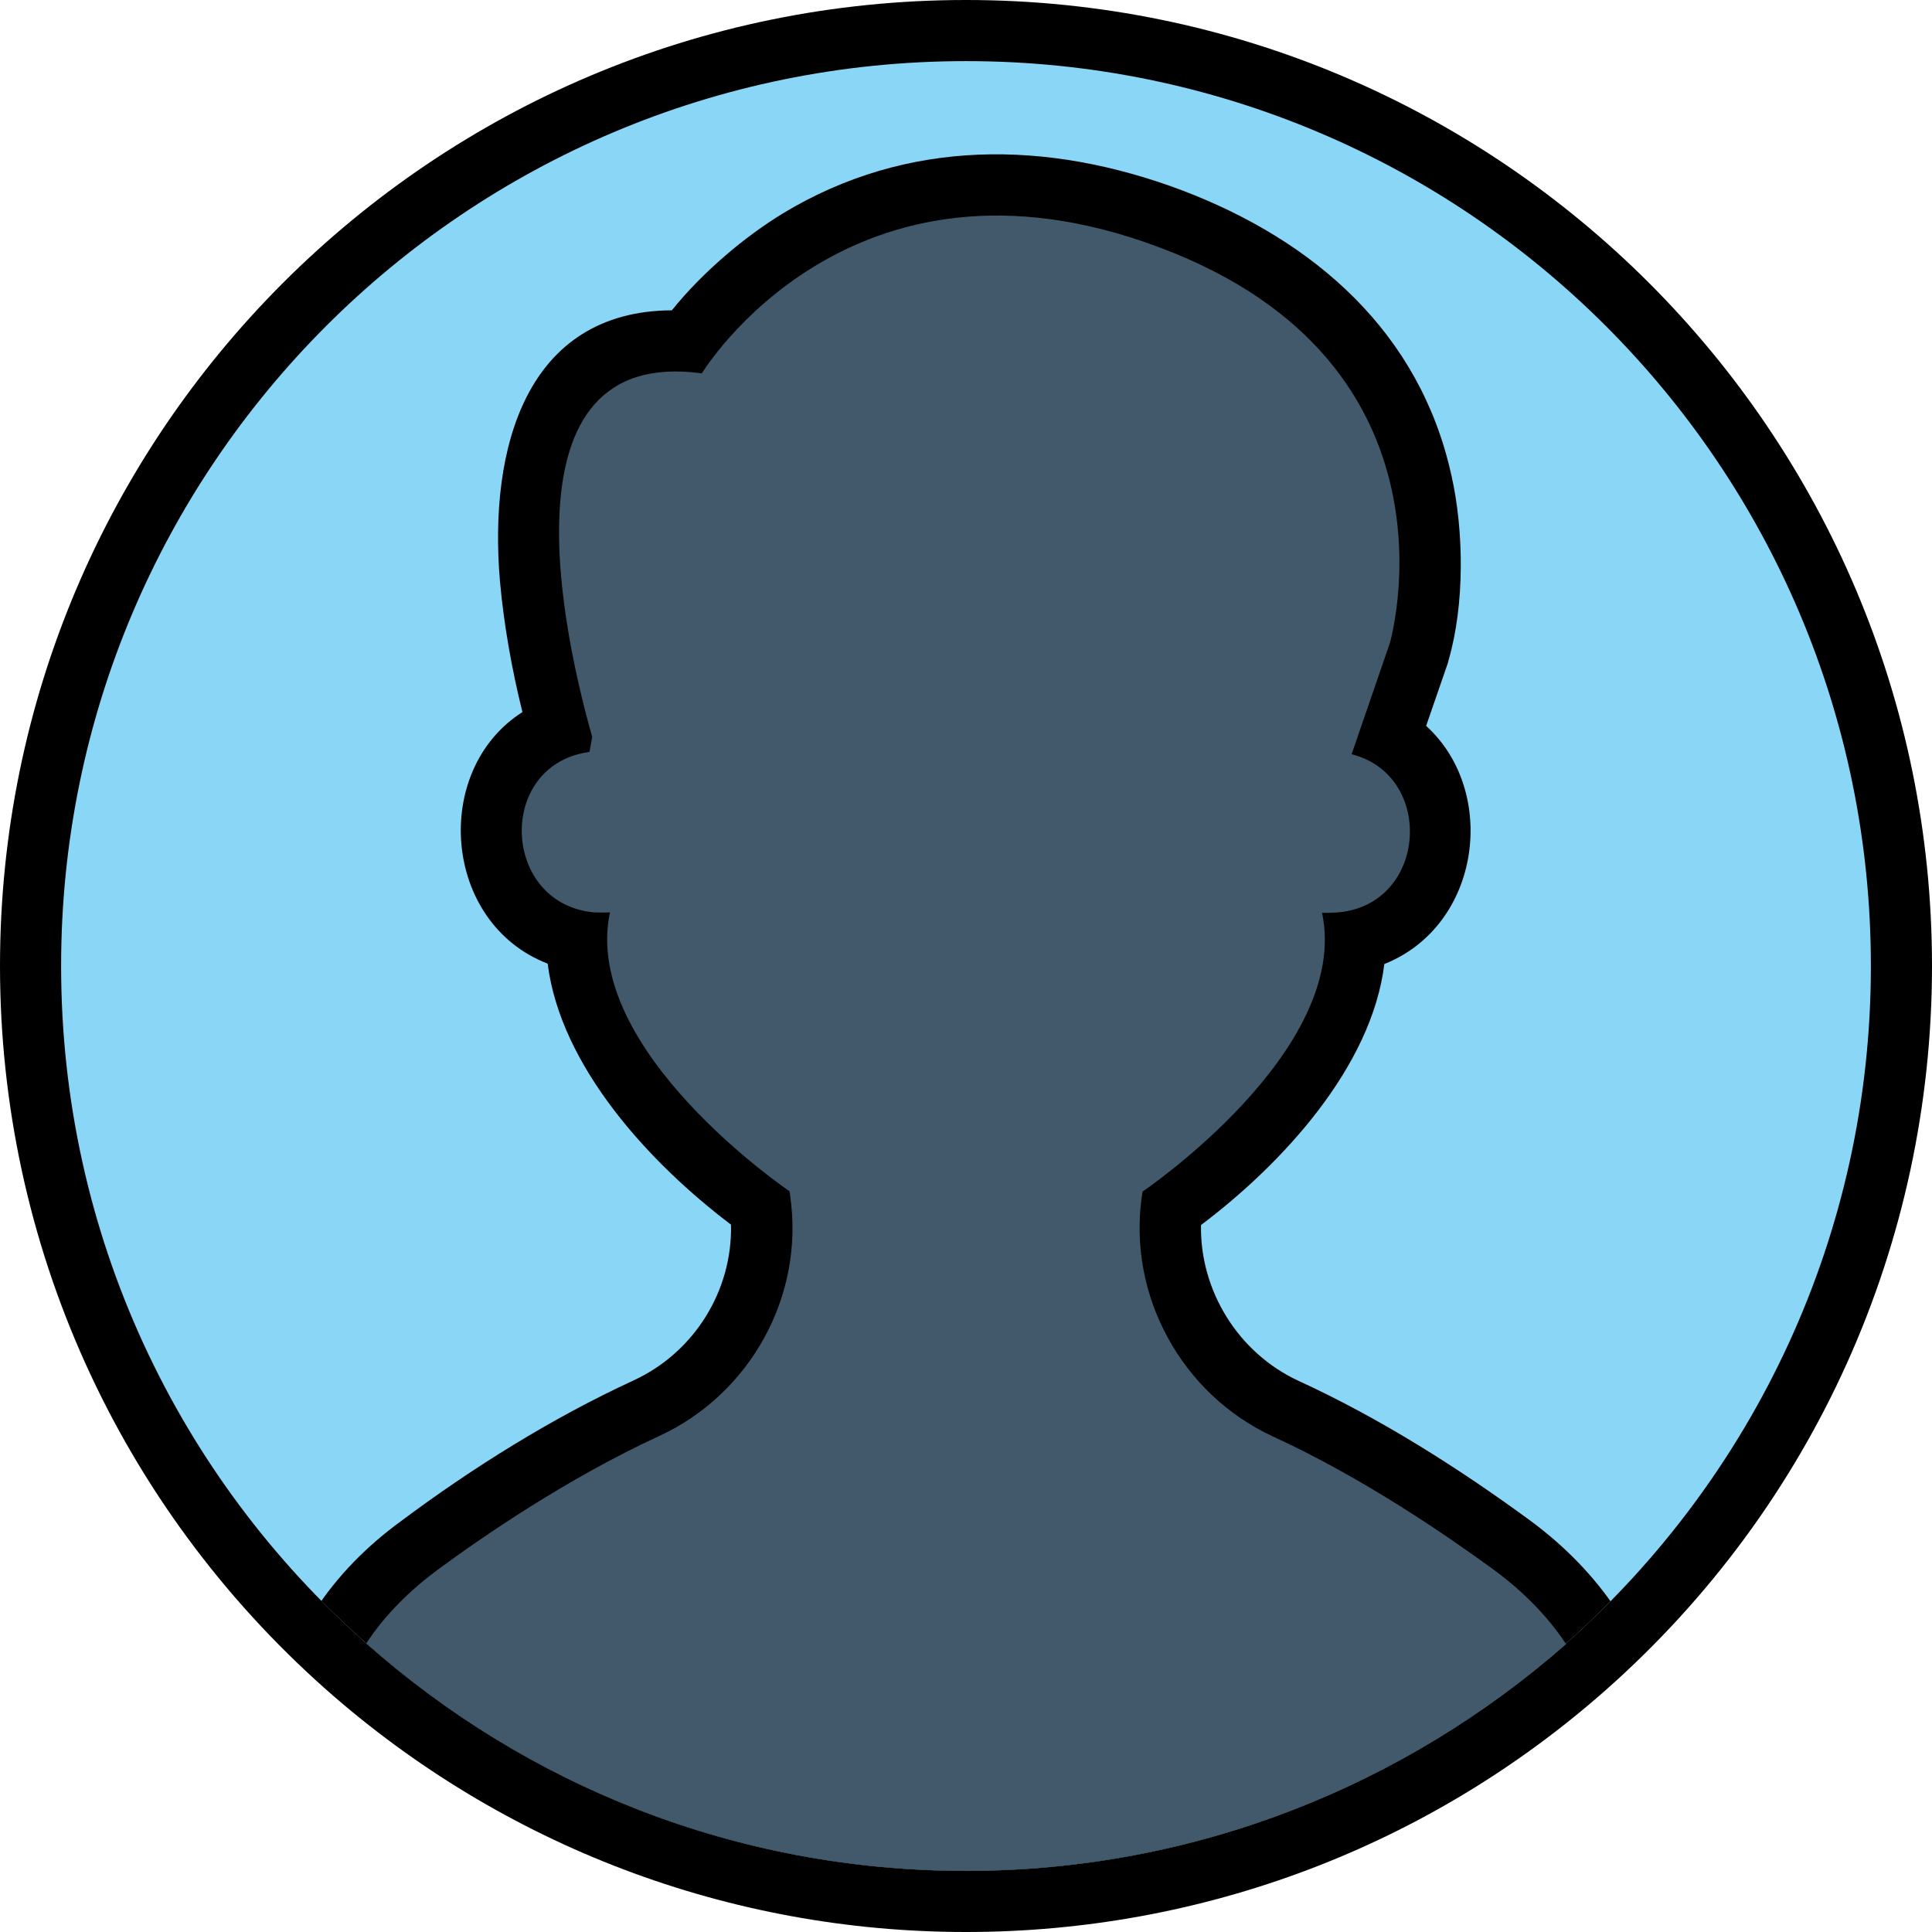 <?xml version="1.0" encoding="UTF-8"?>
<!DOCTYPE svg PUBLIC "-//W3C//DTD SVG 1.1//EN" "http://www.w3.org/Graphics/SVG/1.1/DTD/svg11.dtd">
<!-- Creator: CorelDRAW 2018 (64-Bit) -->
<svg xmlns="http://www.w3.org/2000/svg" xml:space="preserve" width="49px" height="49px" version="1.1" shape-rendering="geometricPrecision" text-rendering="geometricPrecision" image-rendering="optimizeQuality" fill-rule="evenodd" clip-rule="evenodd"
viewBox="0 0 49 49"
 xmlns:xlink="http://www.w3.org/1999/xlink">
 <defs>
    <clipPath id="id0">
     <path d="M24.5 1.55c12.68,0 22.95,10.27 22.95,22.95 0,6.84 -2.99,12.98 -7.74,17.19 -4.06,3.58 -9.38,5.76 -15.21,5.76 -5.84,0 -11.16,-2.18 -15.21,-5.77 -4.75,-4.2 -7.74,-10.34 -7.74,-17.18 0,-12.68 10.27,-22.95 22.95,-22.95z"/>
    </clipPath>
 </defs>
 <g id="Layer_x0020_1">
  <g id="_1811774005344">
   <path fill="black" d="M24.5 0c13.53,0 24.5,10.97 24.5,24.5 0,7.04 -2.99,13.69 -8.27,18.36 -4.49,3.97 -10.23,6.14 -16.23,6.14 -6,0 -11.74,-2.18 -16.23,-6.15 -5.27,-4.67 -8.27,-11.31 -8.27,-18.35 0,-13.53 10.97,-24.5 24.5,-24.5z"/>
   <path fill="#89D6F7" d="M24.5 1.55c12.68,0 22.95,10.27 22.95,22.95 0,6.84 -2.99,12.98 -7.74,17.19 -4.06,3.58 -9.38,5.76 -15.21,5.76 -5.84,0 -11.16,-2.18 -15.21,-5.77 -4.75,-4.2 -7.74,-10.34 -7.74,-17.18 0,-12.68 10.27,-22.95 22.95,-22.95z"/>
   <g clip-path="url(#id0)">
    <g>
     <path id="1" fill="black" d="M18.54 31.06c-2.05,-1.55 -4.32,-4 -4.65,-6.62 -2.67,-1.03 -2.95,-4.91 -0.64,-6.38 -0.27,-1.09 -0.47,-2.21 -0.57,-3.32 -0.29,-3.38 0.67,-6.85 4.36,-6.87 0.78,-0.97 1.85,-1.87 2.82,-2.46 3.16,-1.91 6.71,-1.86 10.1,-0.59 3.38,1.28 6.05,3.61 6.85,7.23 0.32,1.41 0.34,3.28 -0.07,4.69 -0.01,0.03 -0.01,0.05 -0.02,0.08l-0.55 1.59c1.83,1.66 1.4,5.06 -1.06,6.04 -0.32,2.61 -2.59,5.07 -4.65,6.62 -0.03,1.66 0.94,3.24 2.47,3.95 2.07,0.95 4.06,2.21 5.9,3.56 0.85,0.63 1.6,1.39 2.18,2.27 0.43,0.65 0.31,1.51 -0.27,2.02 -4.51,3.95 -10.24,6.13 -16.24,6.13 -6,0 -11.74,-2.17 -16.23,-6.15 -0.58,-0.52 -0.7,-1.36 -0.28,-2.01 0.58,-0.89 1.33,-1.64 2.18,-2.26 1.82,-1.36 3.84,-2.62 5.9,-3.57 1.54,-0.71 2.51,-2.28 2.47,-3.95z"/>
    </g>
   </g>
   <path fill="none" d="M24.5 1.55c12.68,0 22.95,10.27 22.95,22.95 0,6.84 -2.99,12.98 -7.74,17.19 -4.06,3.58 -9.38,5.76 -15.21,5.76 -5.84,0 -11.16,-2.18 -15.21,-5.77 -4.75,-4.2 -7.74,-10.34 -7.74,-17.18 0,-12.68 10.27,-22.95 22.95,-22.95z"/>
   <path fill="#41596B" d="M11.09 39.82c1.18,-0.87 3.31,-2.33 5.63,-3.4 2.32,-1.07 3.69,-3.57 3.32,-6.09 0,-0.04 -0.01,-0.08 -0.02,-0.12 0,0 -5.29,-3.58 -4.55,-7.07 0,0 -0.17,0.01 -0.41,0 -2.33,-0.22 -2.48,-3.69 -0.17,-4.06 0.01,0 0.04,-0.01 0.06,-0.01l0.07 -0.38c-0.7,-2.47 -2.42,-9.94 2.78,-9.22 0,0 3.73,-6.17 11.62,-3.19 7.89,2.96 5.83,10.03 5.83,10.03l-0.97 2.82c2.12,0.53 1.92,3.81 -0.34,4.01 -0.24,0.02 -0.41,0.01 -0.41,0.01 0.74,3.49 -4.55,7.07 -4.55,7.07 -0.01,0.04 -0.01,0.08 -0.02,0.12 -0.36,2.52 1.01,5.02 3.32,6.09 2.33,1.07 4.45,2.54 5.63,3.4 0.7,0.52 1.33,1.14 1.81,1.87 -4.07,3.57 -9.39,5.75 -15.22,5.75 -5.84,0 -11.16,-2.18 -15.21,-5.77 0.47,-0.72 1.1,-1.34 1.8,-1.86z"/>
  </g>
 </g>
</svg>
